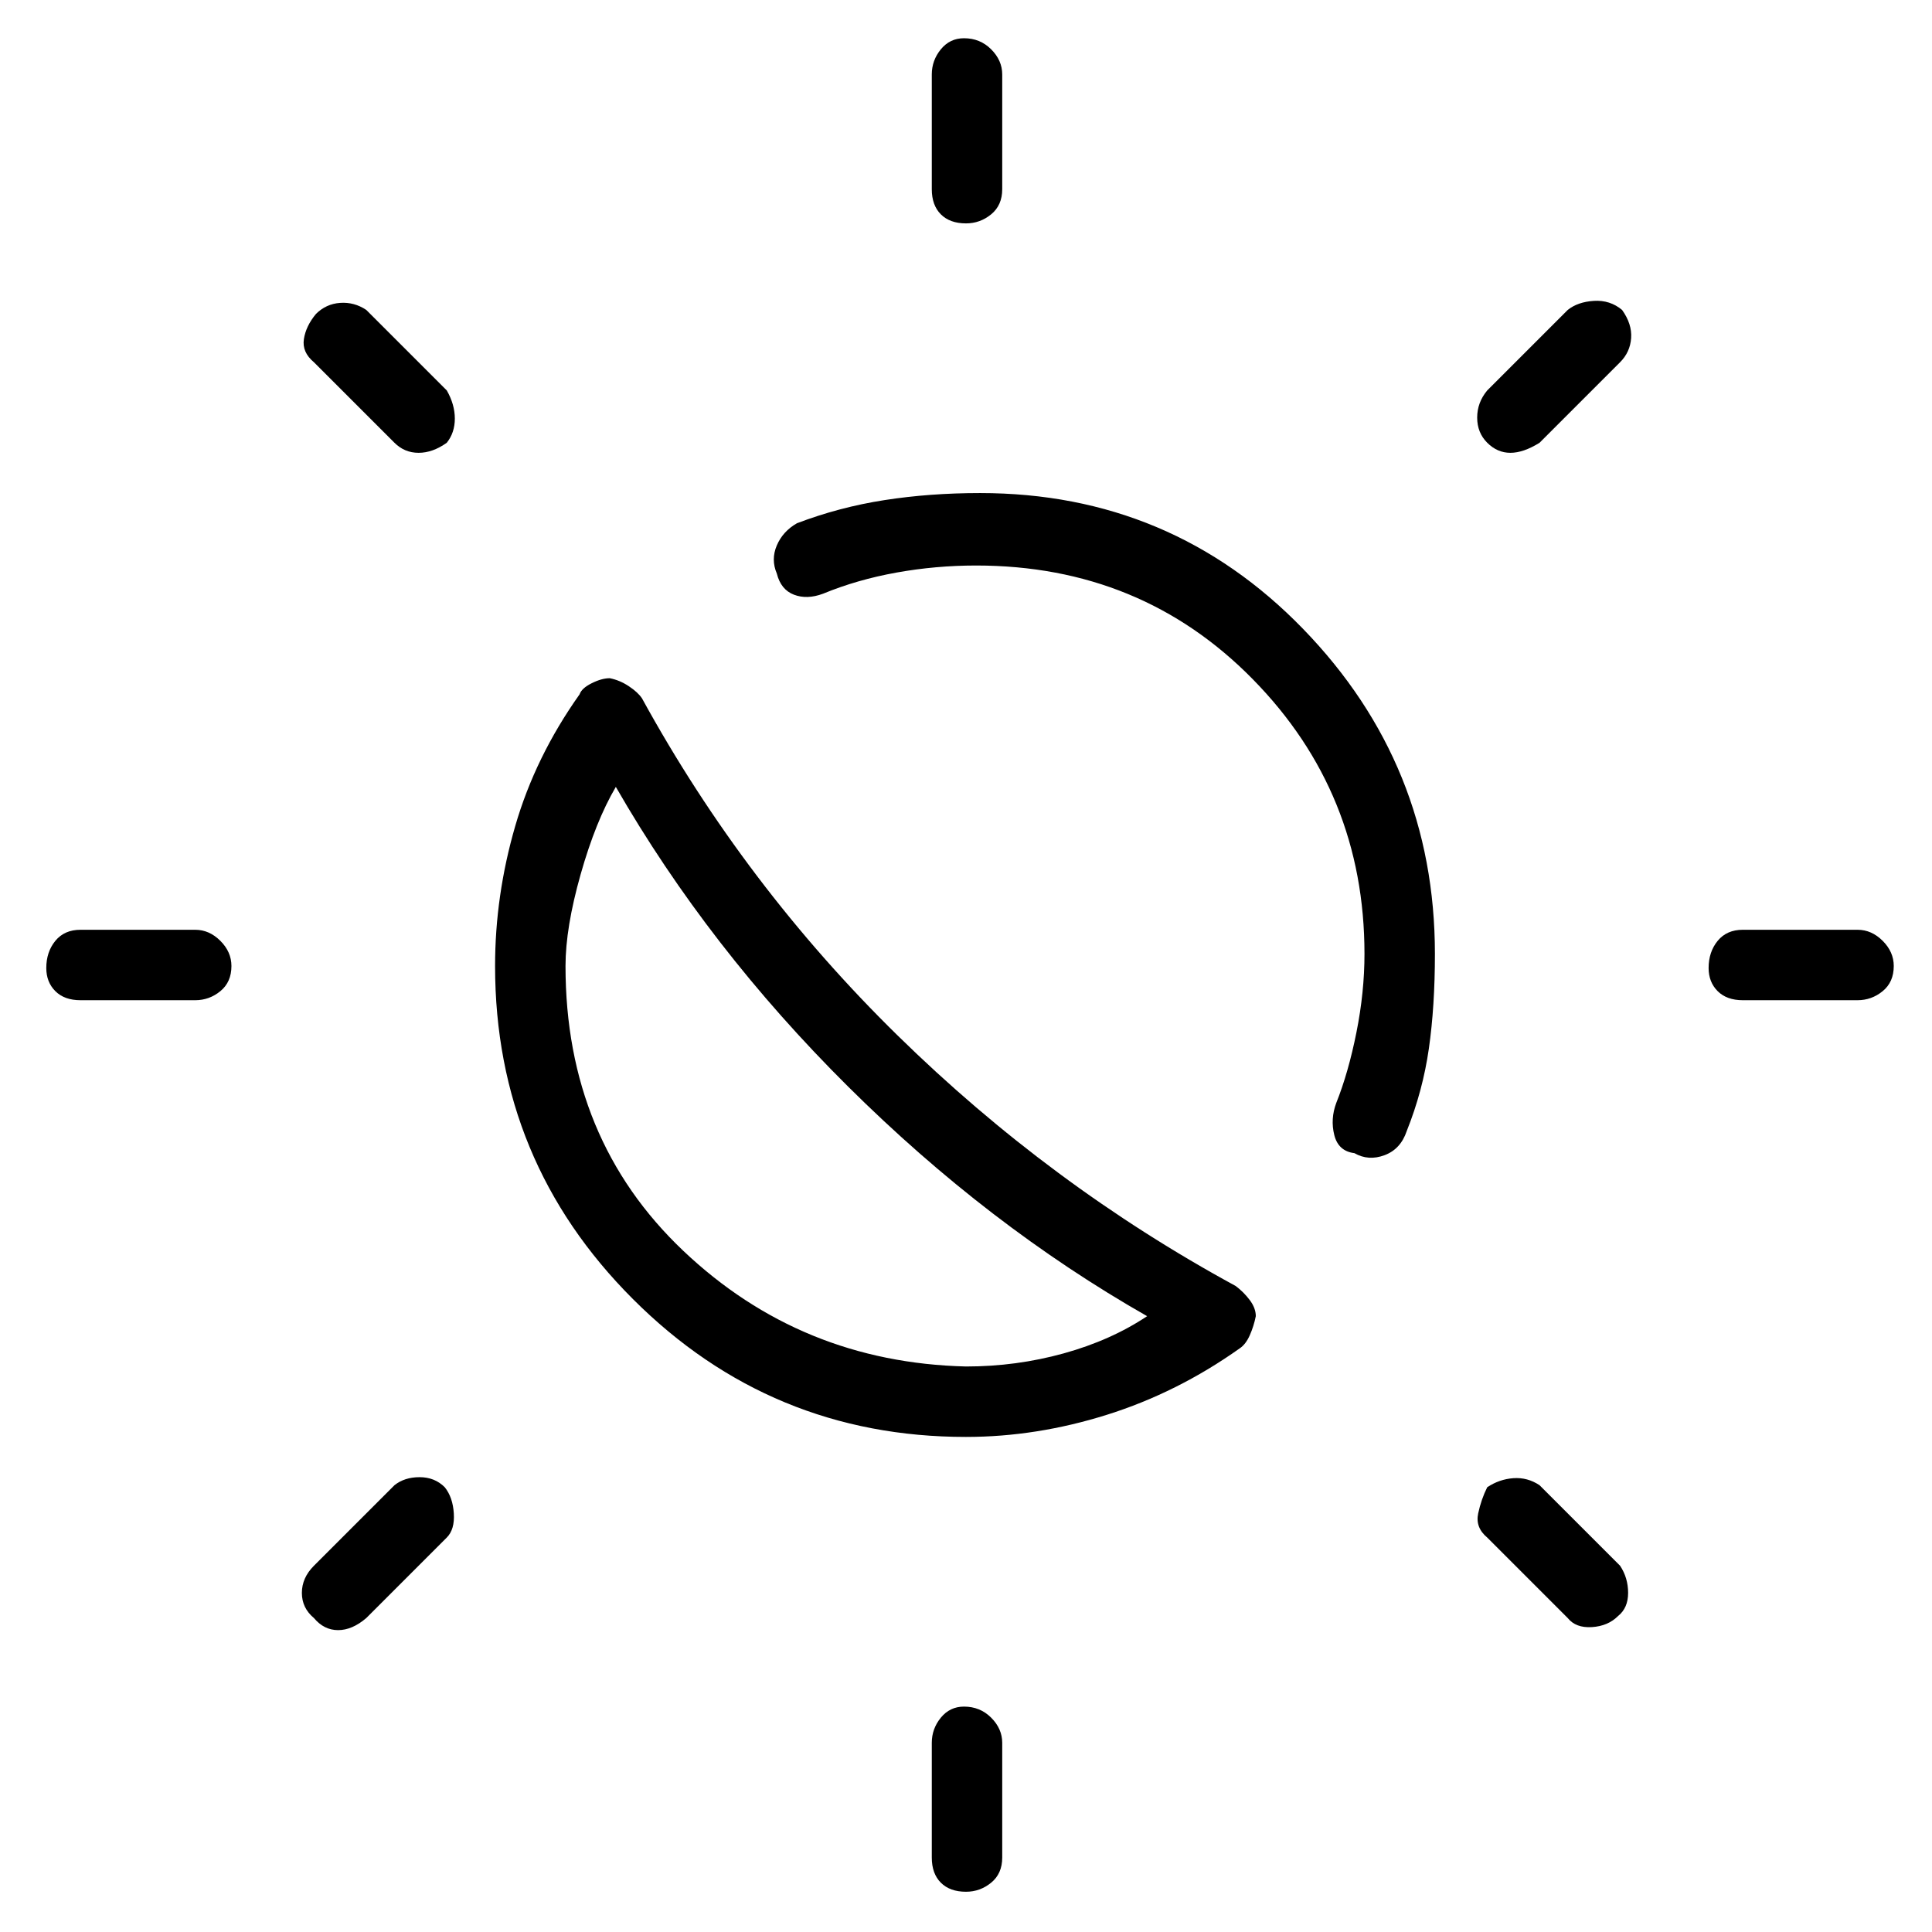 <svg xmlns="http://www.w3.org/2000/svg" height="48" width="48"><path d="M33.65 28.65q-.4-.05-.5-.45-.1-.4.05-.8.3-.75.5-1.75t.2-1.95q0-4-2.775-6.825T24.25 14.05q-1 0-1.975.175-.975.175-1.825.525-.4.15-.725.025-.325-.125-.425-.525-.15-.35 0-.7t.5-.55q1.05-.4 2.175-.575 1.125-.175 2.375-.175 4.75 0 8.025 3.375Q35.65 19 35.65 23.7q0 1.3-.15 2.35t-.55 2.05q-.15.45-.55.6-.4.15-.75-.05ZM24 5.55q-.4 0-.625-.225-.225-.225-.225-.625V1.85q0-.35.225-.625T23.95.95q.4 0 .675.275t.275.625V4.7q0 .4-.275.625-.275.225-.625.225ZM24 47q-.4 0-.625-.225-.225-.225-.225-.625V43.3q0-.35.225-.625t.575-.275q.4 0 .675.275t.275.625v2.85q0 .4-.275.625Q24.35 47 24 47Zm12.95-36q-.25-.25-.25-.625t.25-.675l2-2q.25-.2.65-.225.4-.025.7.225.25.35.225.7-.025.35-.275.6l-2 2q-.4.25-.725.25-.325 0-.575-.25ZM7.8 40.2q-.3-.25-.3-.625t.3-.675l2-2q.25-.2.625-.2t.625.25q.2.25.225.65.025.4-.175.6l-2 2q-.35.3-.7.3t-.6-.3Zm35.5-15.35q-.4 0-.625-.225-.225-.225-.225-.575 0-.4.225-.675t.625-.275h2.85q.35 0 .625.275t.275.625q0 .4-.275.625-.275.225-.625.225Zm-41.3 0q-.4 0-.625-.225-.225-.225-.225-.575 0-.4.225-.675T2 23.1h2.85q.35 0 .625.275T5.75 24q0 .4-.275.625-.275.225-.625.225ZM38.95 40.2l-2-2q-.3-.25-.225-.6.075-.35.225-.65.3-.2.65-.225.35-.025.65.175l2 2q.2.3.2.675 0 .375-.25.575-.25.25-.65.275-.4.025-.6-.225ZM9.8 11l-2-2q-.3-.25-.25-.575.05-.325.3-.625.25-.25.6-.275.35-.025.65.175l2 2q.2.35.2.7t-.2.6q-.35.25-.7.25T9.8 11ZM24 35.7q-4.85 0-8.275-3.425Q12.3 28.85 12.3 24q0-1.75.5-3.475t1.6-3.275q.05-.15.3-.275.25-.125.45-.125.25.05.475.2.225.15.325.3Q18.5 22 22.3 25.725q3.8 3.725 8.4 6.225.2.15.35.35.15.2.15.4-.05.25-.15.475-.1.225-.25.325-1.55 1.1-3.3 1.65-1.75.55-3.5.55Zm0-1.75q1.25 0 2.425-.325Q27.6 33.3 28.5 32.7q-3.95-2.25-7.425-5.7-3.475-3.45-5.775-7.45-.5.85-.875 2.175Q14.05 23.05 14.05 24q0 4.3 2.925 7.075Q19.9 33.85 24 33.95Zm-2.75-7.2Z"/></svg>